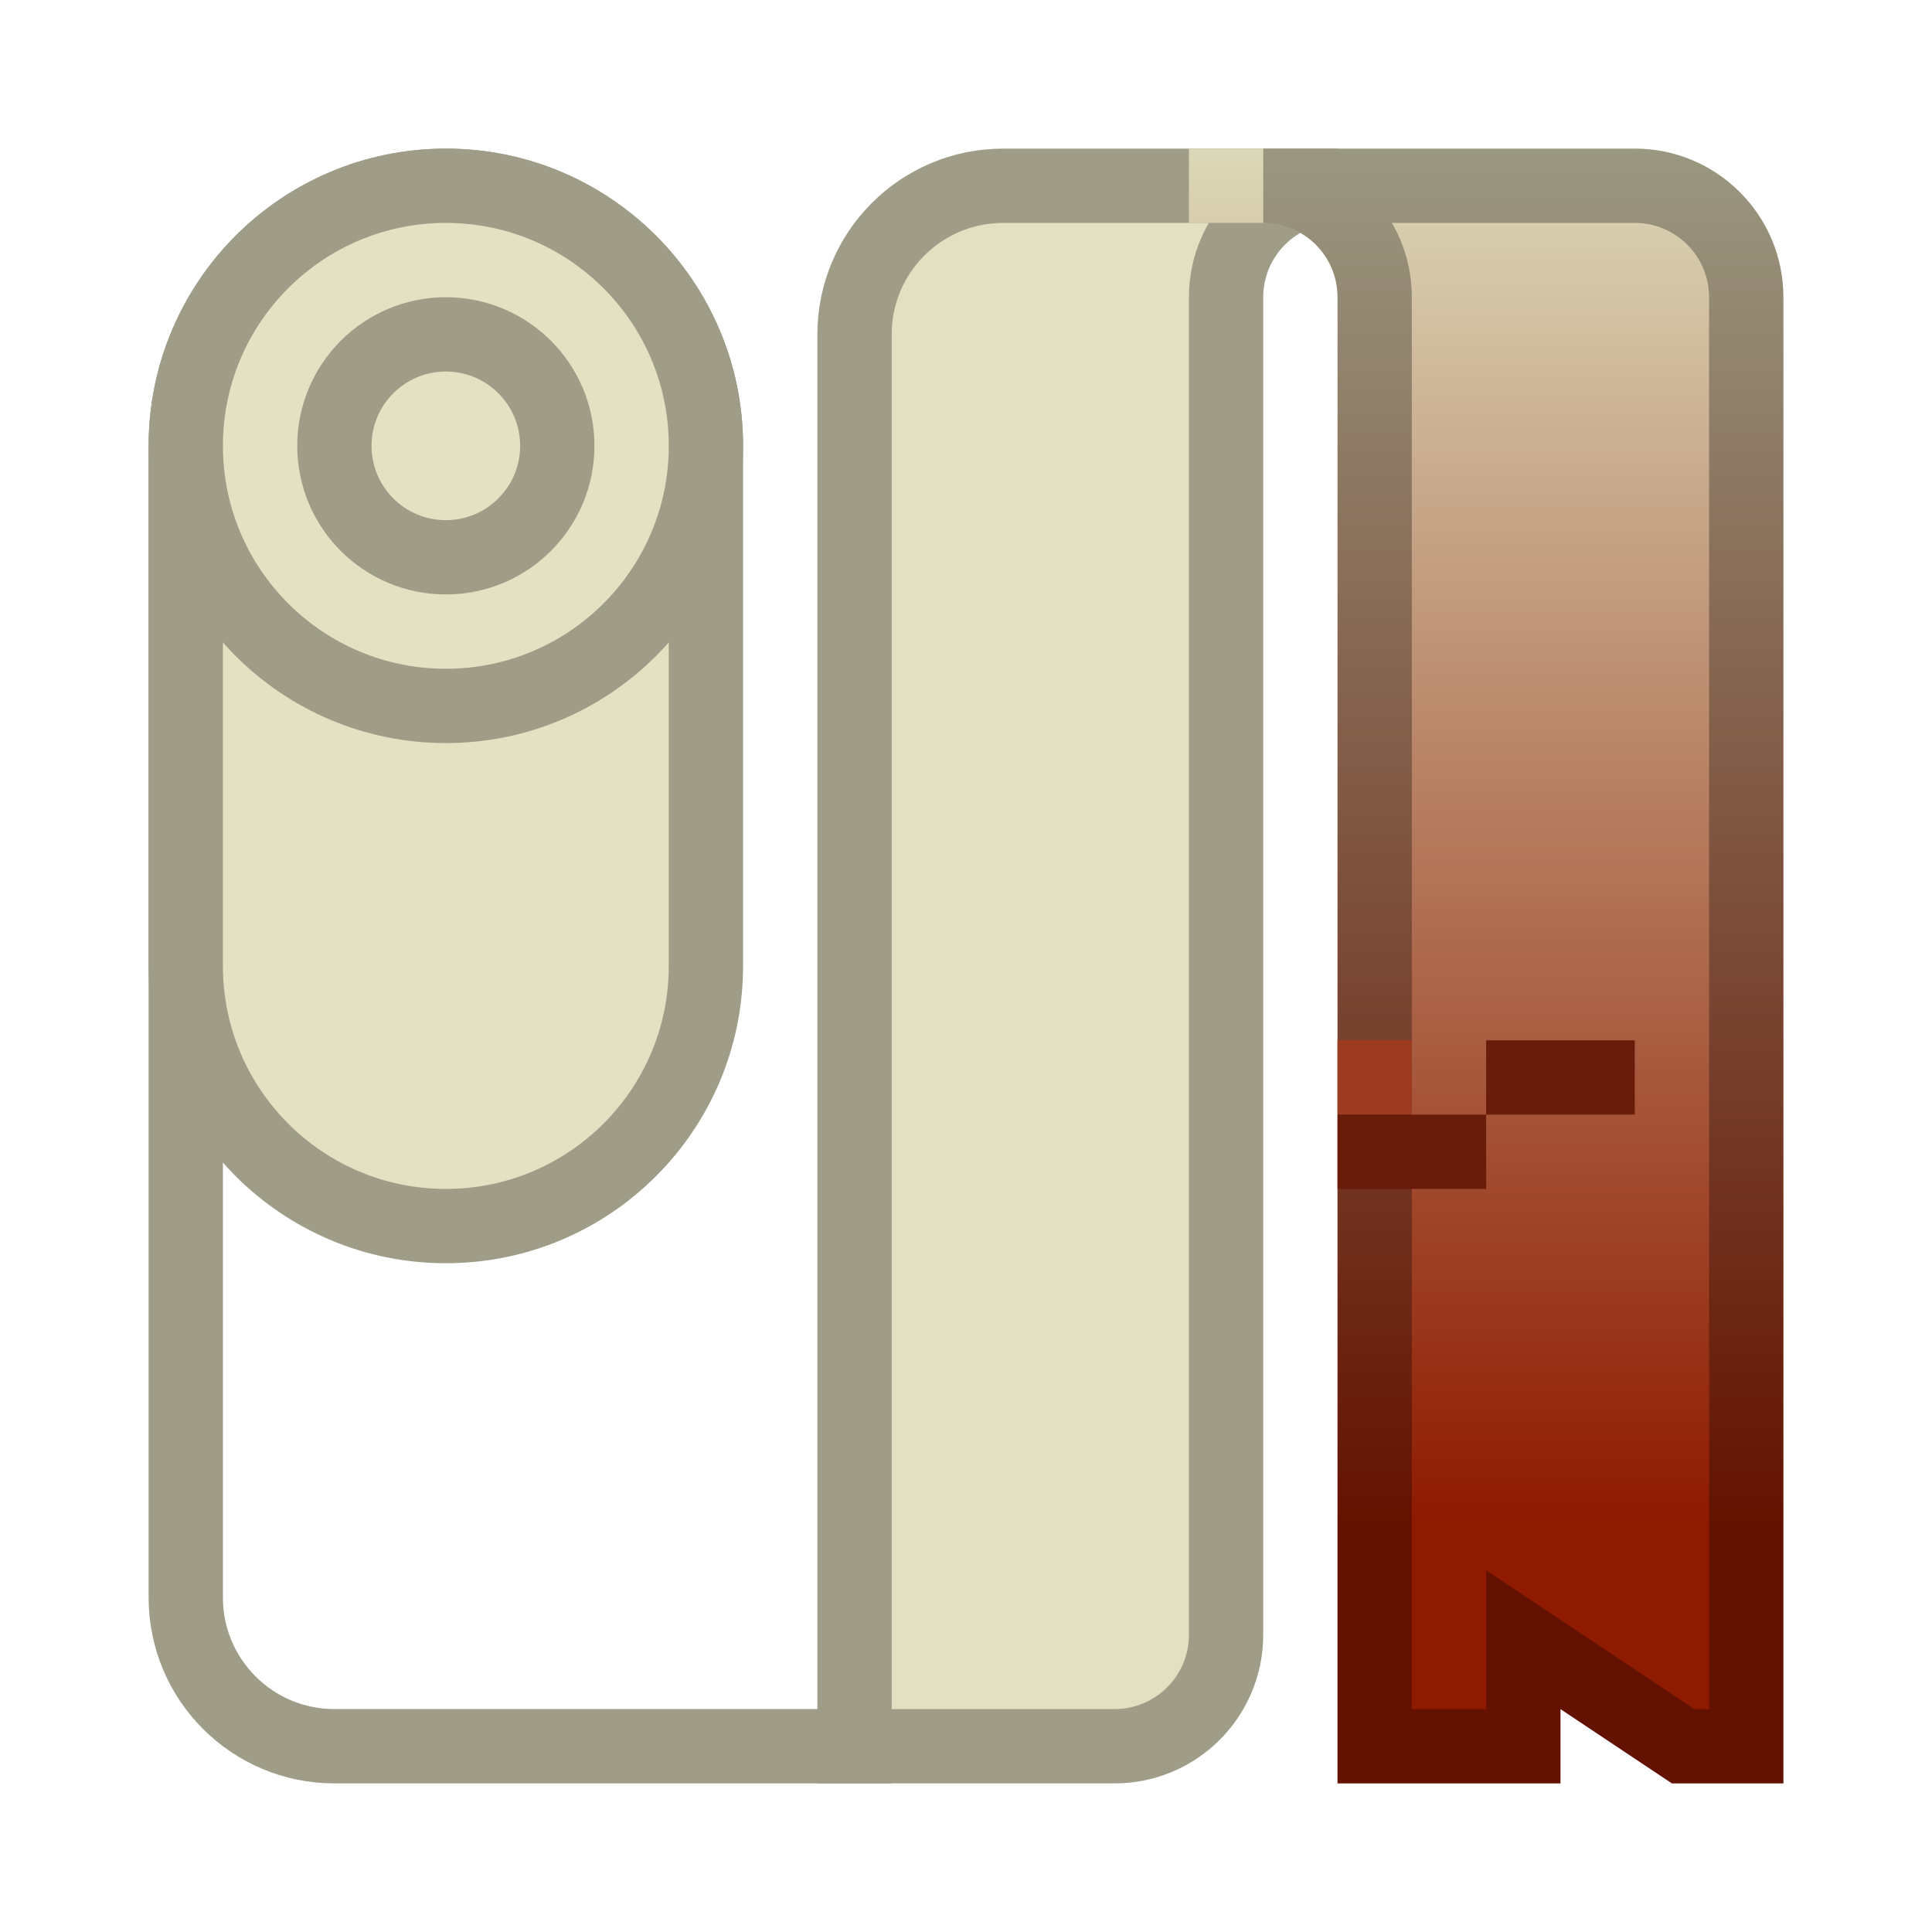 <svg width="52" height="52" viewBox="0 0 52 52" fill="none" xmlns="http://www.w3.org/2000/svg">
<path d="M27 5H34.5H36C34.343 5 33 6.343 33 8V44C33 45.657 31.657 47 30 47H23V9C23 6.791 24.791 5 27 5Z" fill="url(#paint0_linear_3980_15941)" stroke="#9F9D88" stroke-width="2"/>
<path d="M24 47H9C6.791 47 5 45.209 5 43V12" stroke="#9F9D88" stroke-width="2"/>
<path d="M19 12V26C19 29.866 15.866 33 12 33C8.134 33 5 29.866 5 26V12C5 8.134 8.134 5 12 5C15.866 5 19 8.134 19 12Z" fill="#E4E1C3" stroke="#9F9D88" stroke-width="2"/>
<path d="M12 19C8.134 19 5 15.866 5 12C5 8.134 8.134 5 12 5C15.866 5 19 8.134 19 12C19 15.866 15.866 19 12 19Z" fill="#E4E1C3" stroke="#9F9D88" stroke-width="2"/>
<path d="M12 15C10.343 15 9 13.657 9 12C9 10.343 10.343 9 12 9C13.657 9 15 10.343 15 12C15 13.657 13.657 15 12 15Z" stroke="#9F9D88" stroke-width="2"/>
<path d="M32 4H44C46.209 4 48 5.791 48 8V48H45L42 46V48H36V8C36 6.895 35.105 6 34 6H32V4Z" fill="url(#paint1_linear_3980_15941)"/>
<path d="M41 46V47H37V8C37 6.343 35.657 5 34 5H44C45.657 5 47 6.343 47 8V47H45.303L42.555 45.168L41 44.132V46Z" stroke="black" stroke-opacity="0.3" stroke-width="2"/>
<path d="M38 29L36 29" stroke="#9C3B20" stroke-width="2"/>
<path d="M40 31L36 31" stroke="#681C09" stroke-width="2"/>
<path d="M44 29L40 29" stroke="#681C09" stroke-width="2"/>
<defs>
<linearGradient id="paint0_linear_3980_15941" x1="29.25" y1="4" x2="29.25" y2="48" gradientUnits="userSpaceOnUse">
<stop stop-color="#E3E0C2"/>
<stop offset="1" stop-color="#E3E0C2"/>
</linearGradient>
<linearGradient id="paint1_linear_3980_15941" x1="39.579" y1="4" x2="39.579" y2="41" gradientUnits="userSpaceOnUse">
<stop stop-color="#DBD8B8"/>
<stop offset="1" stop-color="#8E1A00"/>
</linearGradient>
</defs>
</svg>
